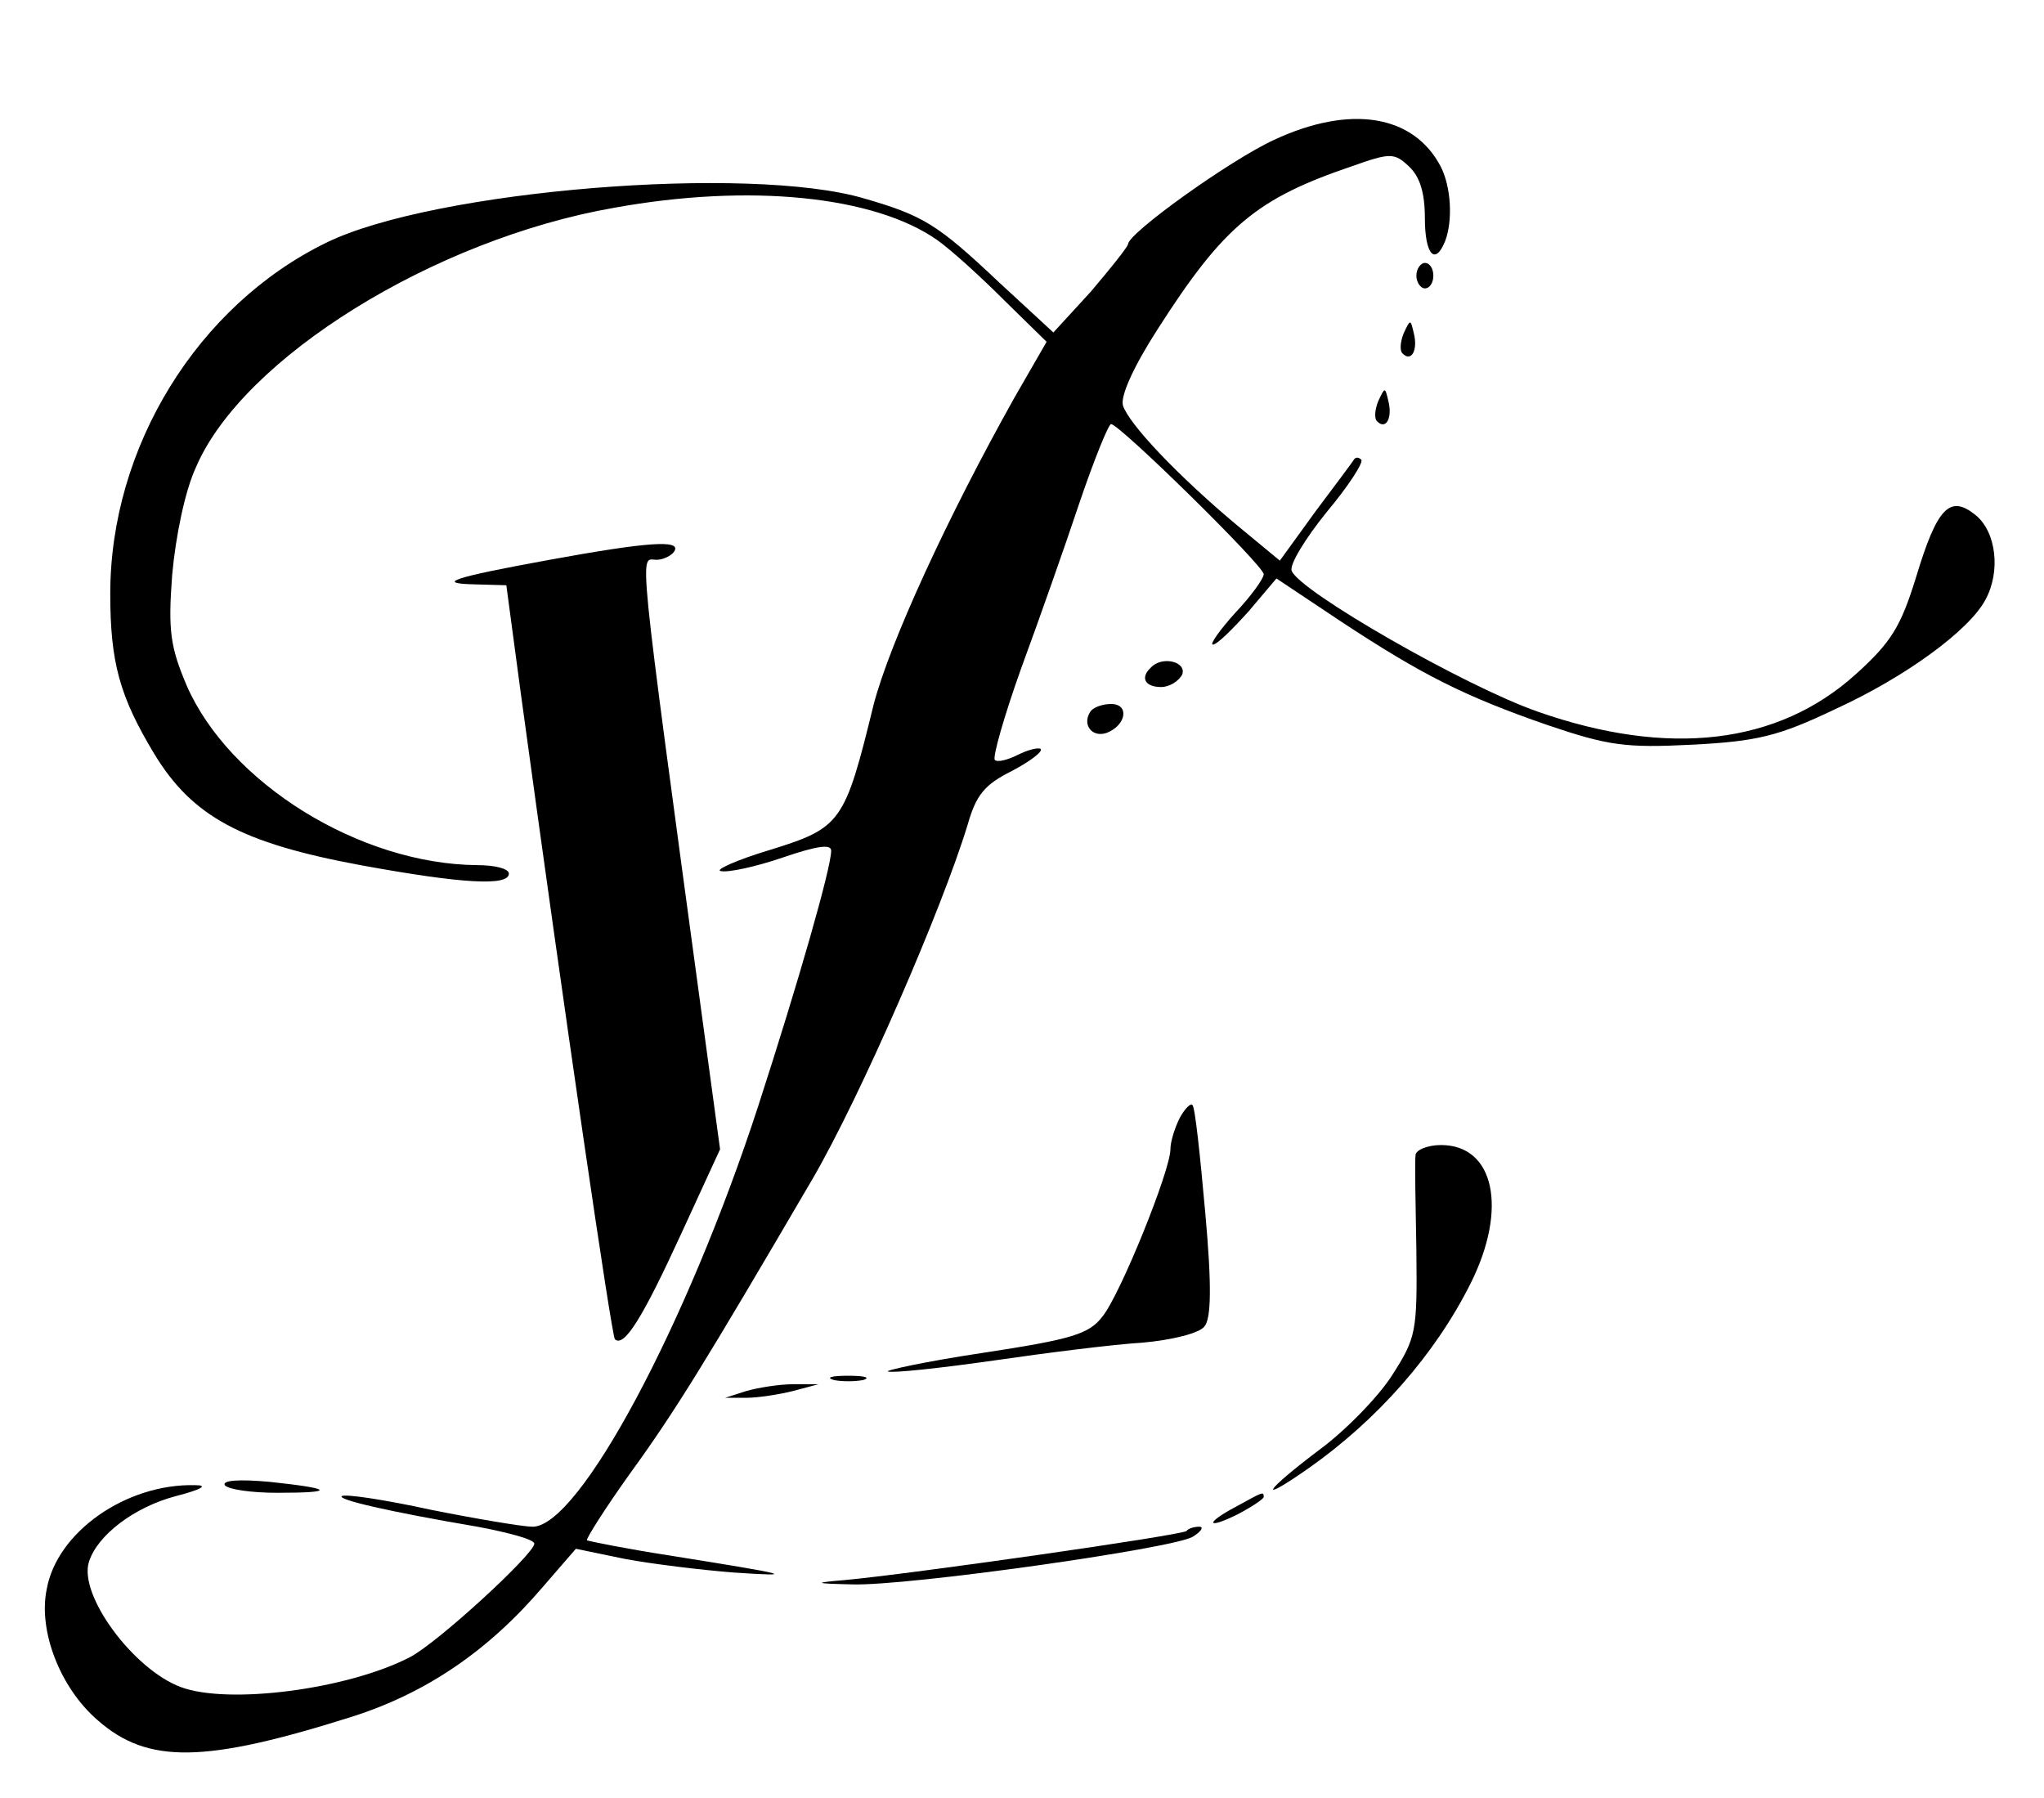 <?xml version="1.0" standalone="no"?>
<!DOCTYPE svg PUBLIC "-//W3C//DTD SVG 20010904//EN"
 "http://www.w3.org/TR/2001/REC-SVG-20010904/DTD/svg10.dtd">
<svg version="1.0" xmlns="http://www.w3.org/2000/svg"
 width="241pt" height="212pt" viewBox="0 0 241 212"
 preserveAspectRatio="xMidYMid meet">

<g transform="translate(0,212) scale(0.1,-0.1)"
fill="#000000" stroke="none">
<path d="M1502 1955 c-52 -24 -172 -110 -172 -123 -1 -4 -21 -29 -44 -56 l-44
-48 -65 60 c-72 68 -89 78 -158 98 -135 40 -507 10 -634 -52 -152 -74 -255
-241 -255 -414 0 -81 11 -121 52 -189 45 -74 103 -105 243 -131 120 -22 175
-25 175 -10 0 6 -17 10 -37 10 -139 1 -293 97 -343 212 -19 45 -22 64 -17 130
4 45 15 99 28 127 55 129 281 269 493 306 160 29 307 14 381 -38 17 -12 52
-44 79 -71 l50 -49 -38 -66 c-79 -141 -147 -289 -166 -362 -34 -139 -38 -145
-122 -171 -40 -12 -66 -24 -58 -25 8 -2 41 5 73 16 41 14 57 16 57 8 0 -20
-38 -153 -86 -301 -84 -258 -211 -496 -266 -496 -11 0 -65 9 -120 20 -55 12
-102 19 -105 16 -5 -4 54 -18 160 -36 37 -7 67 -15 67 -20 0 -12 -114 -117
-147 -134 -74 -38 -214 -56 -270 -35 -56 21 -121 109 -108 148 10 31 53 64
102 77 31 8 39 13 23 13 -81 2 -163 -55 -175 -123 -10 -49 16 -116 60 -154 59
-52 126 -51 300 4 88 28 161 78 225 153 l39 45 58 -12 c32 -6 90 -13 128 -16
76 -5 69 -3 -75 20 -52 8 -96 17 -98 18 -1 2 21 37 51 79 53 73 88 130 215
347 57 98 153 319 183 418 10 35 20 47 52 63 21 11 37 23 34 26 -3 2 -15 -1
-27 -7 -12 -6 -24 -9 -27 -6 -3 3 11 52 31 108 21 57 52 145 69 196 17 50 34
92 37 92 10 0 180 -167 180 -177 0 -5 -15 -26 -34 -46 -18 -20 -30 -37 -26
-37 5 0 23 18 42 39 l33 39 75 -50 c97 -64 147 -89 245 -123 71 -24 91 -27
170 -23 77 4 102 10 169 42 83 38 158 93 177 129 18 33 13 80 -12 100 -30 24
-45 9 -70 -74 -18 -58 -29 -76 -71 -114 -92 -83 -221 -98 -375 -44 -86 30
-281 142 -290 166 -3 7 16 38 41 69 26 31 44 59 41 62 -3 3 -6 3 -8 1 -1 -2
-22 -30 -46 -62 l-42 -58 -52 43 c-68 57 -126 118 -133 140 -3 11 12 45 41 90
78 122 117 154 229 192 45 16 50 16 67 0 13 -12 19 -31 19 -61 0 -43 12 -57
24 -27 9 24 7 63 -5 87 -32 62 -107 74 -197 32z"/>
<path d="M1670 1795 c0 -8 5 -15 10 -15 6 0 10 7 10 15 0 8 -4 15 -10 15 -5 0
-10 -7 -10 -15z"/>
<path d="M1655 1727 c-4 -10 -5 -21 -1 -24 10 -10 18 4 13 24 -4 17 -4 17 -12
0z"/>
<path d="M1625 1647 c-4 -10 -5 -21 -1 -24 10 -10 18 4 13 24 -4 17 -4 17 -12
0z"/>
<path d="M648 1460 c-115 -21 -136 -28 -87 -29 l36 -1 17 -127 c52 -381 107
-757 111 -762 11 -10 33 26 78 124 l46 100 -19 140 c-80 590 -76 555 -56 555
8 0 18 5 21 10 9 14 -32 11 -147 -10z"/>
<path d="M1357 1333 c-13 -12 -7 -23 12 -23 10 0 21 7 25 15 5 15 -24 22 -37
8z"/>
<path d="M1285 1280 c-9 -15 3 -30 20 -24 23 9 27 34 5 34 -10 0 -22 -4 -25
-10z"/>
<path d="M1391 802 c-6 -12 -11 -28 -11 -37 0 -25 -59 -171 -80 -197 -16 -21
-36 -27 -141 -43 -67 -10 -117 -21 -112 -22 6 -2 62 4 125 13 62 9 141 19 175
21 34 3 67 11 73 19 8 9 9 47 1 135 -6 67 -12 124 -15 126 -2 3 -9 -4 -15 -15z"/>
<path d="M1669 758 c-1 -7 0 -58 1 -113 1 -95 0 -102 -29 -147 -16 -25 -55
-65 -85 -87 -65 -49 -76 -66 -13 -22 81 57 149 134 191 218 44 88 28 163 -35
163 -16 0 -30 -6 -30 -12z"/>
<path d="M983 493 c9 -2 25 -2 35 0 9 3 1 5 -18 5 -19 0 -27 -2 -17 -5z"/>
<path d="M880 480 l-25 -8 25 0 c14 0 39 4 55 8 l30 8 -30 0 c-16 0 -41 -4
-55 -8z"/>
<path d="M265 369 c4 -5 31 -9 62 -9 70 0 66 5 -10 13 -34 3 -55 2 -52 -4z"/>
<path d="M1458 344 c-38 -20 -36 -28 2 -9 17 9 30 18 30 20 0 7 -1 6 -32 -11z"/>
<path d="M1399 315 c-5 -5 -327 -51 -404 -58 -36 -3 -36 -4 10 -5 65 -2 376
42 401 56 10 6 14 12 8 12 -6 0 -13 -2 -15 -5z"/>
</g>
</svg>
